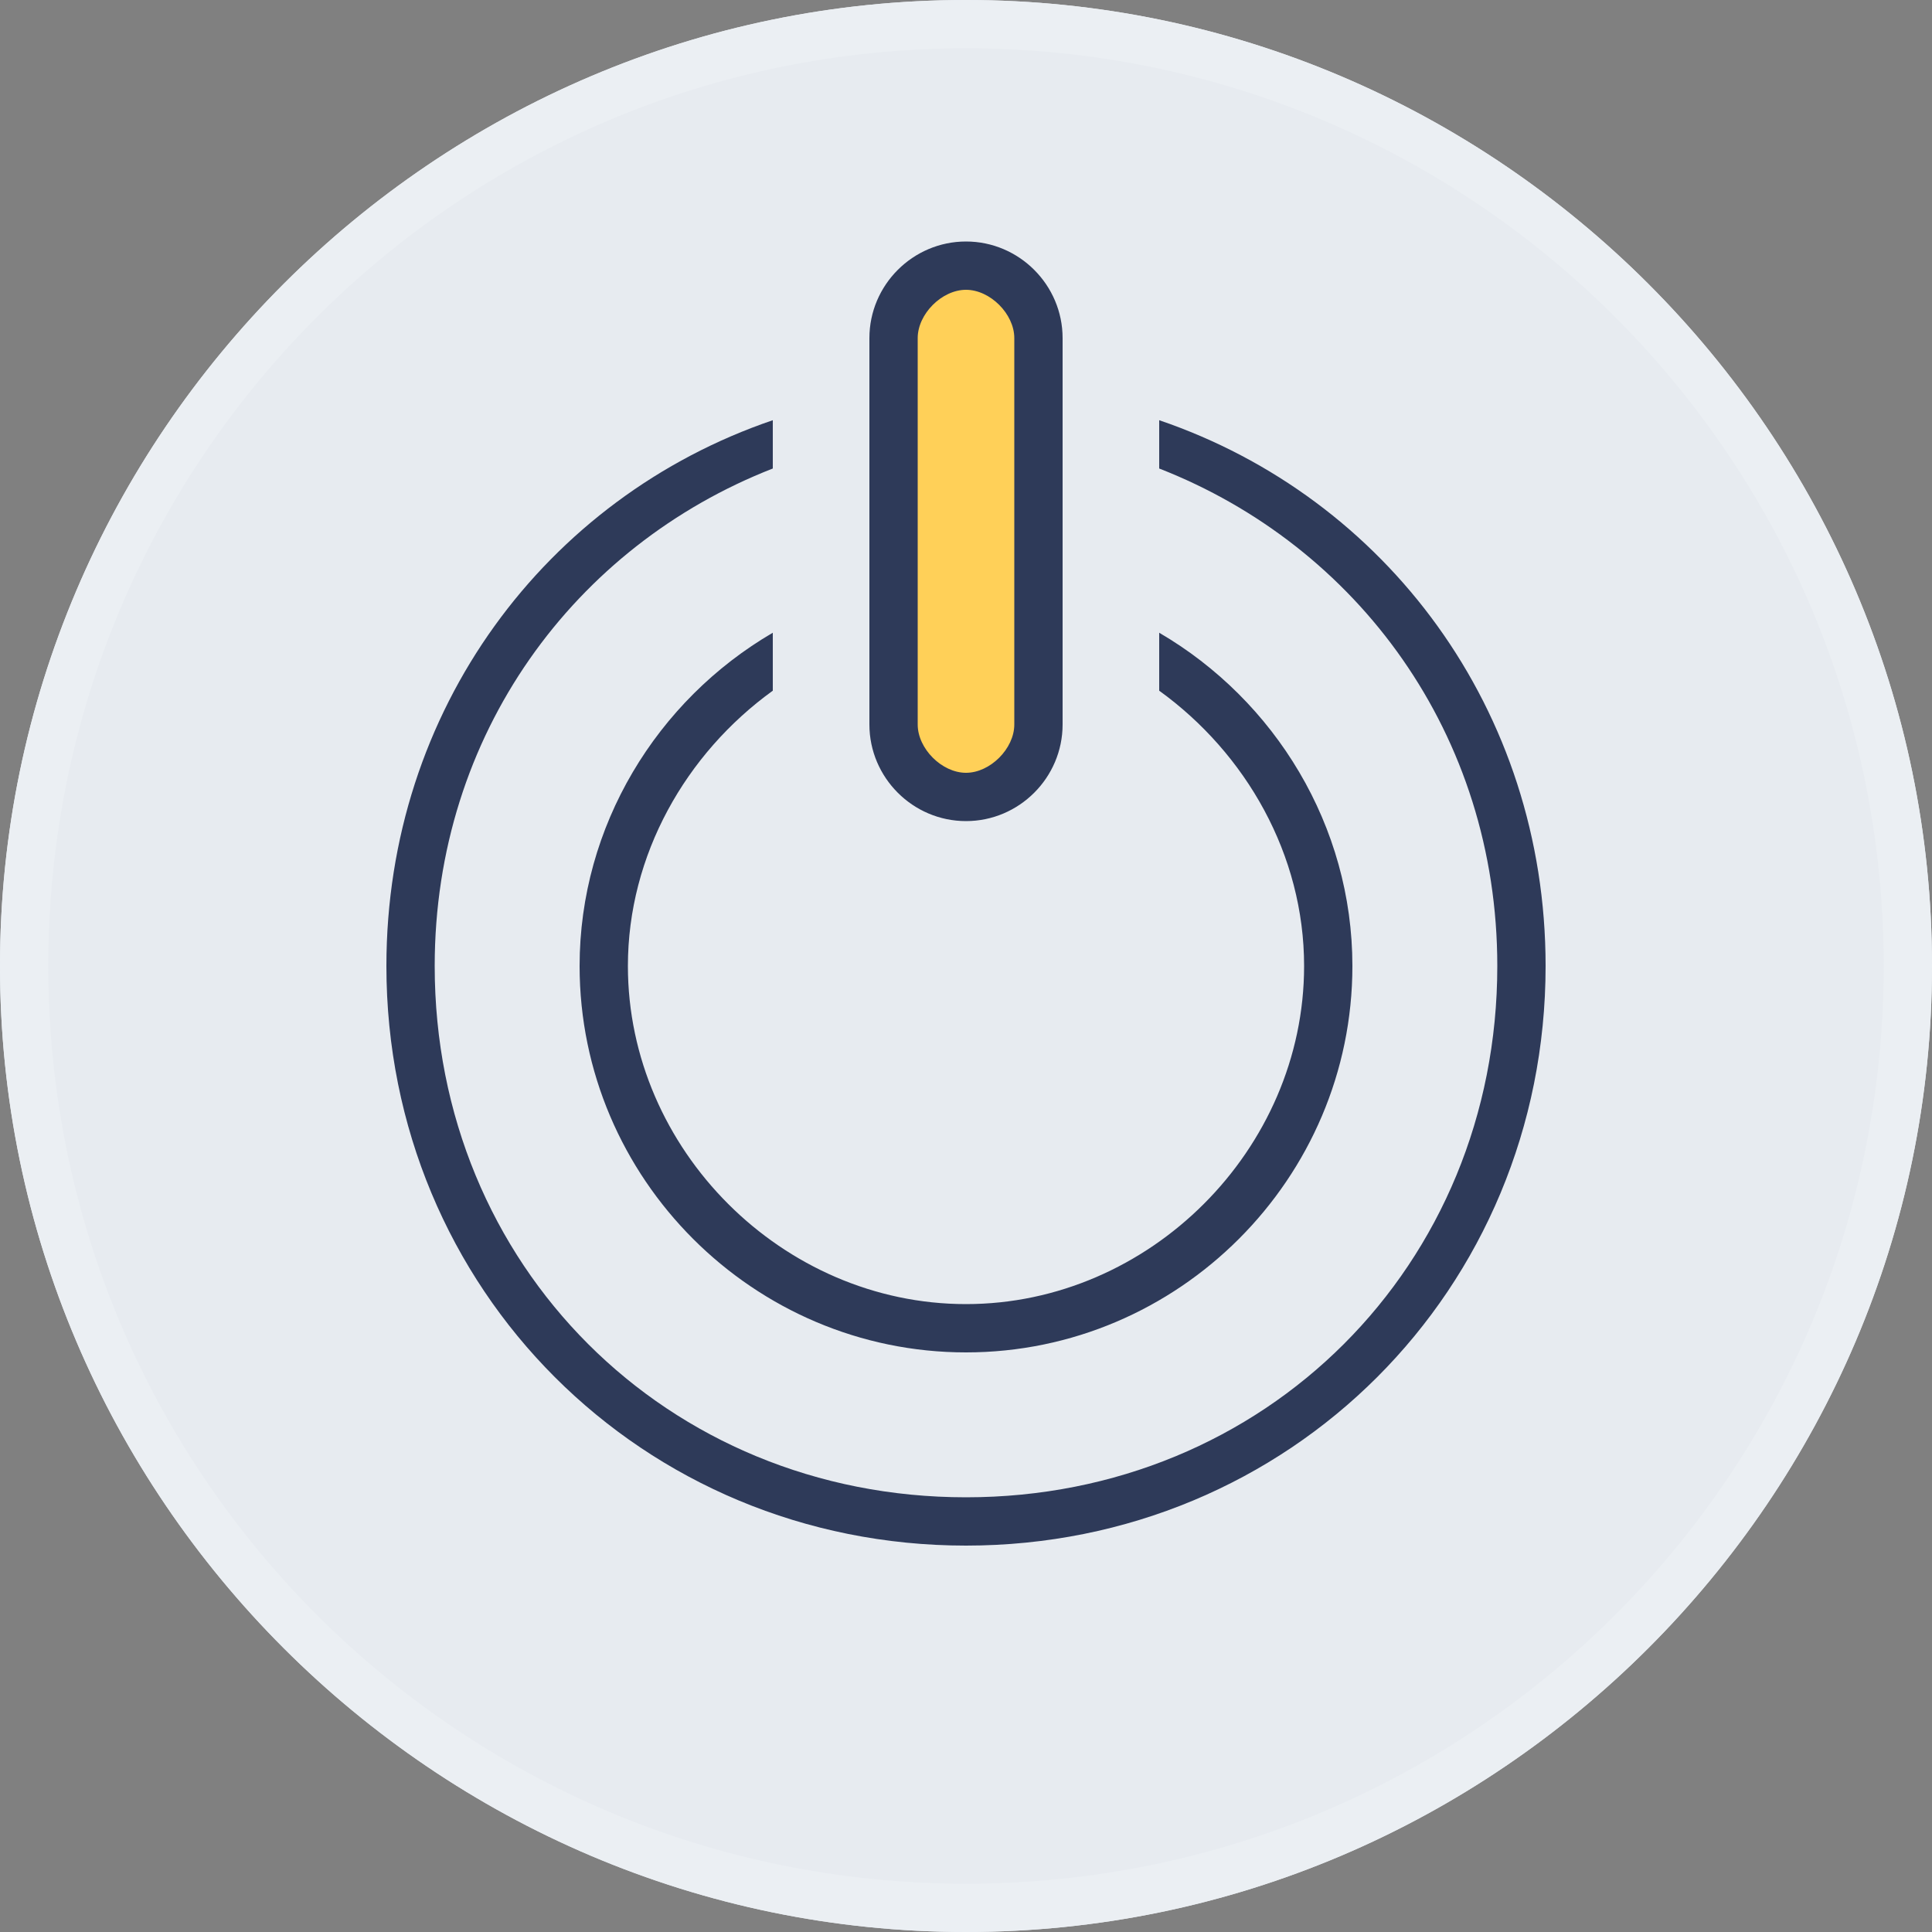 <?xml version="1.0" encoding="utf-8"?>
<!-- Generator: Adobe Illustrator 24.1.1, SVG Export Plug-In . SVG Version: 6.00 Build 0)  -->
<svg version="1.1" id="Layer_1" xmlns="http://www.w3.org/2000/svg" xmlns:xlink="http://www.w3.org/1999/xlink" x="0px" y="0px"
	 viewBox="0 0 40 40" style="enable-background:new 0 0 40 40;" xml:space="preserve">
<rect x="0" y="0" width="40" height="40" fill="#808080" stroke="none"/>
<style type="text/css">
	.st0{fill:#E7EBF0;}
	.st1{fill:#EBEFF3;}
	.st2{fill:#FFD058;}
	.st3{fill:#2E3A59;}
</style>
<g>
	<path class="st0" d="M20,0L20,0c11,0,20,9,20,20l0,0c0,11-9,20-20,20l0,0C9,40,0,31,0,20l0,0C0,9,9,0,20,0z"/>
	<path class="st1" d="M20,39C9.5,39,1,30.5,1,20S9.5,1,20,1s19,8.5,19,19S30.5,39,20,39 M20,0C9,0,0,9,0,20s9,20,20,20s20-9,20-20
		S31,0,20,0"/>
	<path class="st2" d="M20,5.5L20,5.5c0.8,0,1.5,0.7,1.5,1.5v8c0,0.8-0.7,1.5-1.5,1.5l0,0c-0.8,0-1.5-0.7-1.5-1.5V7
		C18.5,6.2,19.2,5.5,20,5.5z"/>
	<path class="st3" d="M16,13.1v1.2c-1.8,1.3-3,3.4-3,5.7c0,3.8,3.2,7,7,7s7-3.2,7-7c0-2.3-1.2-4.4-3-5.7v-1.2c2.4,1.4,4,4,4,6.9
		c0,4.4-3.6,8-8,8s-8-3.6-8-8C12,17.1,13.6,14.5,16,13.1z M24,8.7v1c4.1,1.6,7,5.5,7,10.3c0,6.2-4.8,11-11,11S9,26.2,9,20
		c0-4.8,2.9-8.7,7-10.3v-1c-4.7,1.6-8,6-8,11.3c0,6.7,5.3,12,12,12s12-5.3,12-12C32,14.7,28.7,10.3,24,8.7z M22,15V7
		c0-1.1-0.9-2-2-2s-2,0.9-2,2v8c0,1.1,0.9,2,2,2S22,16.1,22,15z M21,7v8c0,0.5-0.5,1-1,1s-1-0.5-1-1V7c0-0.5,0.5-1,1-1S21,6.5,21,7z
		"/>
</g>
</svg>
